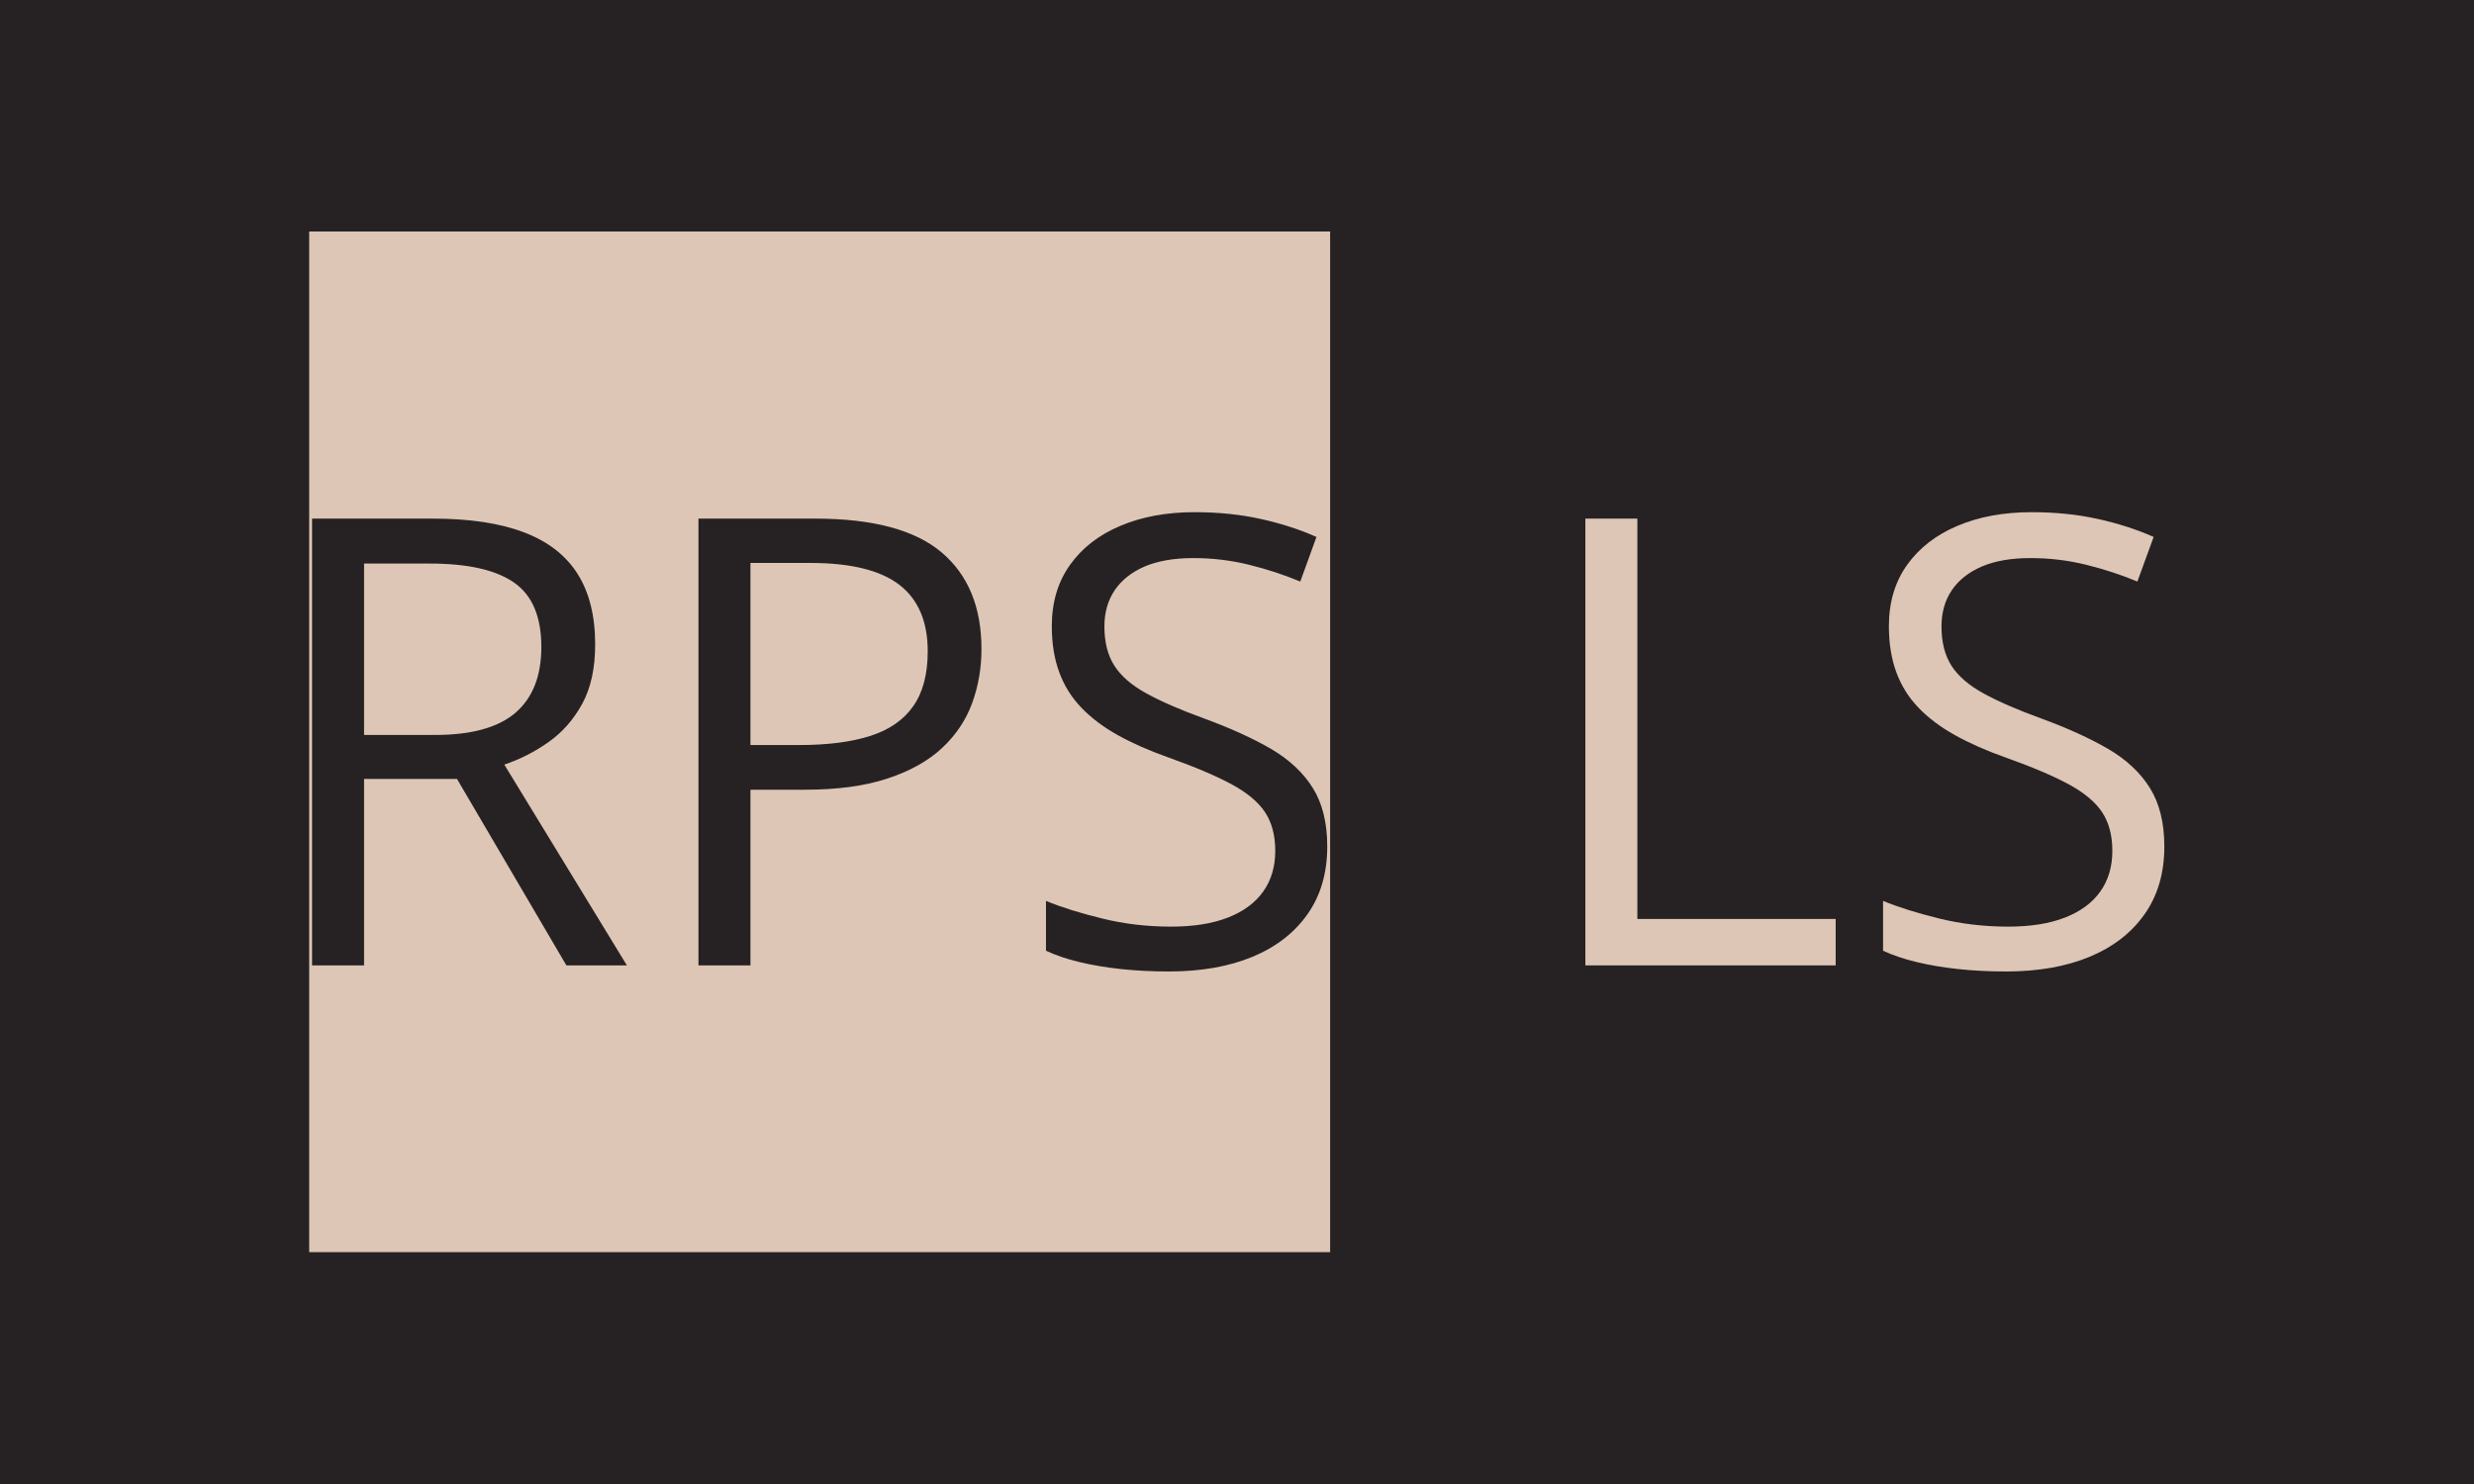 <svg xmlns="http://www.w3.org/2000/svg" version="1.1" xmlns:xlink="http://www.w3.org/1999/xlink" xmlns:svgjs="http://svgjs.dev/svgjs" width="100%" height="100%" viewBox="0 0 1000 600"><rect width="1000" height="600" x="0" y="0" fill="#262223"/><g><rect width="333.333" height="333.333" y="123.172" fill="#ddc6b6" transform="matrix(1.238,0,0,1.238,0,-58.889)" x="100.95"/><path d="M101.89 216.939L141.32 216.939Q159.29 216.939 171.014 221.396Q182.738 225.825 188.529 234.909Q194.32 243.993 194.32 258.073L194.32 258.073Q194.32 269.627 190.118 277.377Q185.917 285.098 179.133 289.896Q172.348 294.693 164.655 297.276L164.655 297.276L204.681 362.852L184.924 362.852L149.212 301.96L118.866 301.96L118.866 362.852L101.89 362.852L101.89 216.939ZM140.327 231.616L140.327 231.616L118.866 231.616L118.866 287.596L142.002 287.596Q159.886 287.596 168.317 280.329Q176.748 273.033 176.748 258.868L176.748 258.868Q176.748 243.993 167.806 237.804Q158.892 231.616 140.327 231.616ZM228.044 216.939L266.169 216.939Q294.414 216.939 307.444 227.982Q320.446 238.997 320.446 259.549L320.446 259.549Q320.446 268.832 317.408 277.178Q314.371 285.495 307.586 291.854Q300.802 298.185 289.759 301.818Q278.745 305.48 262.762 305.48L262.762 305.48L245.02 305.48L245.02 362.852L228.044 362.852L228.044 216.939ZM264.579 231.417L264.579 231.417L245.02 231.417L245.02 290.889L260.889 290.889Q274.855 290.889 284.167 287.908Q293.506 284.899 298.19 278.171Q302.902 271.444 302.902 260.259L302.902 260.259Q302.902 245.696 293.62 238.542Q284.337 231.417 264.579 231.417ZM433.343 324.017L433.343 324.017Q433.343 336.991 426.899 346.131Q420.455 355.272 408.873 360.07Q397.291 364.839 381.621 364.839L381.621 364.839Q373.36 364.839 365.951 364.044Q358.57 363.249 352.382 361.745Q346.193 360.268 341.509 358.054L341.509 358.054L341.509 341.788Q349.004 344.882 359.791 347.522Q370.55 350.191 382.331 350.191L382.331 350.191Q393.317 350.191 400.896 347.238Q408.476 344.286 412.422 338.751Q416.368 333.215 416.368 325.437L416.368 325.437Q416.368 317.943 413.075 312.89Q409.782 307.865 402.145 303.72Q394.509 299.576 381.337 294.892L381.337 294.892Q372.055 291.599 364.958 287.653Q357.889 283.707 353.092 278.711Q348.294 273.743 345.853 267.157Q343.411 260.543 343.411 252.083L343.411 252.083Q343.411 240.388 349.344 232.07Q355.277 223.724 365.809 219.296Q376.341 214.839 390.024 214.839L390.024 214.839Q401.691 214.839 411.627 217.053Q421.562 219.239 429.823 222.929L429.823 222.929L424.543 237.492Q416.651 234.199 407.823 232.013Q398.994 229.827 389.626 229.827L389.626 229.827Q380.23 229.827 373.786 232.553Q367.371 235.306 363.964 240.302Q360.586 245.299 360.586 252.168L360.586 252.168Q360.586 259.862 363.822 264.943Q367.058 270.024 374.212 273.97Q381.337 277.916 393.118 282.203L393.118 282.203Q405.978 286.915 414.977 292.138Q423.947 297.39 428.631 304.913Q433.343 312.464 433.343 324.017Z " fill="#262223" transform="matrix(1.238,0,0,1.238,0,-58.889)"/><path d="M599.344 362.852L517.617 362.852L517.617 216.939L534.592 216.939L534.592 347.693L599.344 347.693L599.344 362.852ZM706.65 324.017L706.65 324.017Q706.65 336.991 700.206 346.131Q693.762 355.272 682.179 360.07Q670.626 364.839 654.956 364.839L654.956 364.839Q646.667 364.839 639.286 364.044Q631.905 363.249 625.717 361.745Q619.528 360.268 614.816 358.054L614.816 358.054L614.816 341.788Q622.31 344.882 633.097 347.522Q643.856 350.191 655.637 350.191L655.637 350.191Q666.623 350.191 674.203 347.238Q681.782 344.286 685.728 338.751Q689.674 333.215 689.674 325.437L689.674 325.437Q689.674 317.943 686.381 312.89Q683.088 307.865 675.452 303.72Q667.815 299.576 654.643 294.892L654.643 294.892Q645.361 291.599 638.292 287.653Q631.195 283.707 626.398 278.711Q621.6 273.743 619.159 267.157Q616.718 260.543 616.718 252.083L616.718 252.083Q616.718 240.388 622.651 232.07Q628.612 223.724 639.115 219.296Q649.647 214.839 663.33 214.839L663.33 214.839Q674.997 214.839 684.933 217.053Q694.869 219.239 703.158 222.929L703.158 222.929L697.849 237.492Q689.986 234.199 681.129 232.013Q672.301 229.827 662.933 229.827L662.933 229.827Q653.536 229.827 647.121 232.553Q640.677 235.306 637.27 240.302Q633.892 245.299 633.892 252.168L633.892 252.168Q633.892 259.862 637.128 264.943Q640.365 270.024 647.518 273.97Q654.643 277.916 666.424 282.203L666.424 282.203Q679.284 286.915 688.283 292.138Q697.253 297.39 701.937 304.913Q706.65 312.464 706.65 324.017Z " fill="#ddc6b6" transform="matrix(1.238,0,0,1.238,0,-58.889)"/></g></svg>